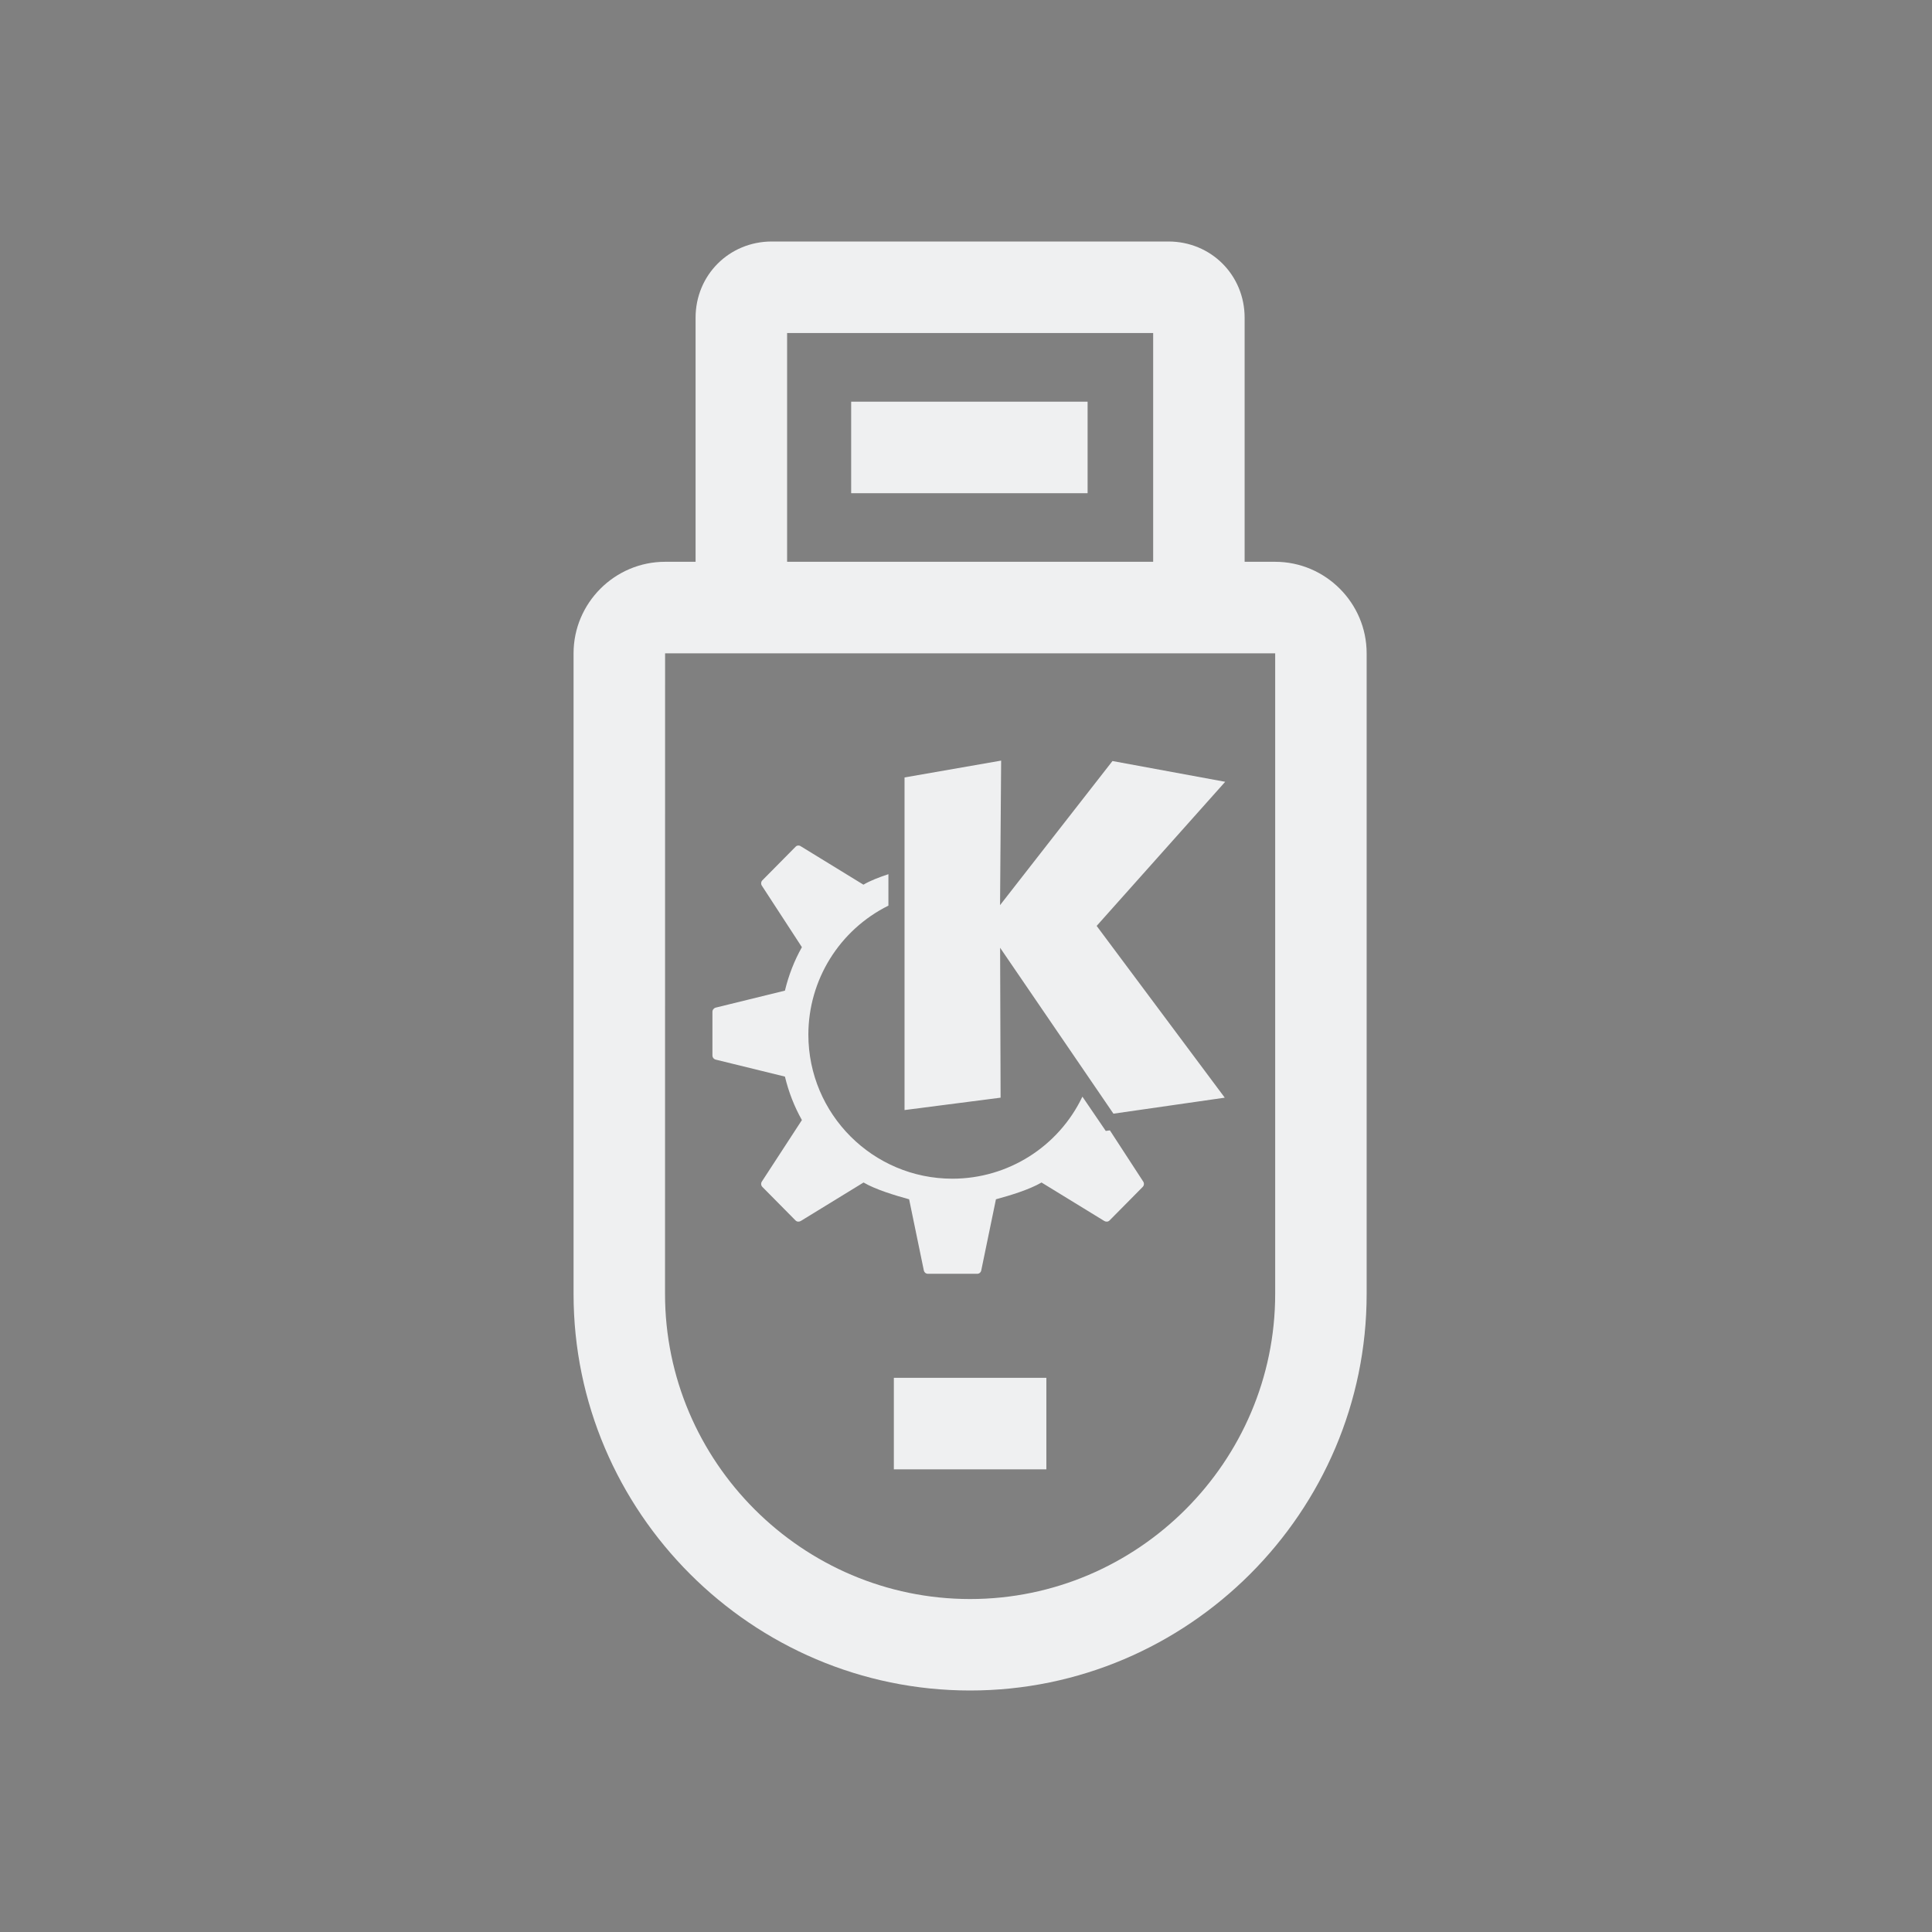 <?xml version="1.0" encoding="UTF-8" standalone="no"?>
<svg
   xmlns:dc="http://purl.org/dc/elements/1.1/"
   xmlns:cc="http://creativecommons.org/ns#"
   xmlns:rdf="http://www.w3.org/1999/02/22-rdf-syntax-ns#"
   xmlns:svg="http://www.w3.org/2000/svg"
   xmlns="http://www.w3.org/2000/svg"
   xmlns:sodipodi="http://sodipodi.sourceforge.net/DTD/sodipodi-0.dtd"
   xmlns:inkscape="http://www.inkscape.org/namespaces/inkscape"
   width="32"
   height="32"
   version="1.1"
   id="svg12"
   sodipodi:docname="device.svg"
   inkscape:version="1.0.2 (e86c870879, 2021-01-15)">
  <rect width="100%" height="100%" fill="#808080" stroke="none"/>
  <g
     id="device-notifier"
     transform="translate(32,10)">
    <rect
       style="opacity:0.001"
       width="32"
       height="32"
       x="-32"
       y="-10"
       id="rect7" />
    <path
       d="m -15.932,18 c 3.613,0 6.568,-2.956 6.568,-6.568 V 0.821 c 0,-0.834 -0.682,-1.516 -1.516,-1.516 h -0.505 v -4.042 c 0,-0.707 -0.556,-1.263 -1.263,-1.263 h -6.568 c -0.707,0 -1.263,0.556 -1.263,1.263 v 4.042 h -0.505 c -0.834,0 -1.516,0.682 -1.516,1.516 V 11.432 c 0,3.613 2.956,6.568 6.568,6.568 z M -18.963,-4.484 H -12.9 v 3.789 h -6.063 z M -20.984,0.821 h 10.105 V 11.432 c 0,2.779 -2.274,5.053 -5.053,5.053 -2.779,0 -5.053,-2.274 -5.053,-5.053 z"
       id="path2"
       style="fill:#eff0f1;fill-opacity:1;stroke-width:0.253" />
    <rect
       x="-17.902"
       y="-3.347"
       width="3.916"
       height="1.516"
       id="rect4"
       style="fill:#eff0f1;fill-opacity:1;stroke-width:0.253" />
    <rect
       x="-17.195"
       y="12.821"
       width="2.526"
       height="1.516"
       id="rect6"
       style="fill:#eff0f1;fill-opacity:1;stroke-width:0.253" />
    <path
       style="color:#d3dae3;fill:#eff0f1;fill-opacity:1;fill-rule:evenodd;stroke-width:0.53;image-rendering:optimizeQuality;shape-rendering:geometricPrecision;text-rendering:geometricPrecision"
       d="m -15.418,2.598 -1.6,0.279 v 5.509 l 1.591,-0.205 -0.008,-2.483 1.877,2.748 1.844,-0.265 -2.122,-2.845 2.129,-2.387 -1.867,-0.344 -1.862,2.387 z m -3.364,1.407 c -0.015,9.97e-4 -0.03,0.008 -0.041,0.02 l -0.549,0.555 c -0.024,0.024 -0.028,0.061 -0.009,0.09 l 0.663,1.018 c -0.125,0.222 -0.22,0.465 -0.281,0.72 L -20.144,6.689 c -0.032,0.008 -0.056,0.036 -0.056,0.069 v 0.362 0.362 c 0,0.033 0.024,0.062 0.056,0.069 l 1.145,0.281 c 0.061,0.255 0.156,0.498 0.281,0.72 l -0.663,1.018 c -0.019,0.029 -0.015,0.066 0.009,0.09 l 0.549,0.555 c 0.023,0.023 0.059,0.025 0.087,0.008 l 1.039,-0.637 c 0.204,0.119 0.523,0.214 0.755,0.278 l 0.243,1.176 c 0.007,0.034 0.034,0.058 0.067,0.058 h 0.409 0.409 c 0.034,0 0.061,-0.024 0.067,-0.058 l 0.243,-1.176 c 0.232,-0.063 0.551,-0.159 0.755,-0.278 l 1.039,0.637 c 0.028,0.017 0.064,0.015 0.087,-0.008 l 0.549,-0.555 c 0.024,-0.024 0.028,-0.061 0.009,-0.09 l -0.552,-0.848 -0.068,0.01 -0.387,-0.568 c -0.396,0.83 -1.233,1.358 -2.152,1.359 -1.318,0 -2.387,-1.069 -2.387,-2.387 9.62e-4,-0.906 0.514,-1.733 1.326,-2.136 V 4.479 c -0.151,0.05 -0.3,0.107 -0.414,0.174 l -1.039,-0.637 c -0.014,-0.009 -0.03,-0.013 -0.046,-0.011 z"
       class="ColorScheme-Text"
       id="path10-3" />
  </g>
  <defs
     id="defs16" />
  <sodipodi:namedview
     pagecolor="#ffffff"
     bordercolor="#000000"
     borderopacity="1"
     objecttolerance="10"
     gridtolerance="10"
     guidetolerance="10"
     inkscape:pageopacity="0"
     inkscape:pageshadow="2"
     inkscape:window-width="1920"
     inkscape:window-height="1007"
     id="namedview14"
     showgrid="false"
     inkscape:zoom="9.8125003"
     inkscape:cx="29.492909"
     inkscape:cy="14.534784"
     inkscape:window-x="0"
     inkscape:window-y="0"
     inkscape:window-maximized="1"
     inkscape:current-layer="svg12"
     inkscape:document-rotation="0"
     inkscape:lockguides="false"
     inkscape:showpageshadow="false">
    <inkscape:grid
       type="xygrid"
       id="grid865"
       originx="0"
       originy="-1.5367432e-07" />
  </sodipodi:namedview>
  <g
     id="22-22-device-notifier">
    <rect
       style="opacity:0.001"
       width="22"
       height="22"
       x="32"
       y="10"
       id="rect2" />
    <path
       d="m 43.029,29 c 2.408,0 4.379,-1.971 4.379,-4.379 v -7.074 c 0,-0.556 -0.455,-1.011 -1.011,-1.011 h -0.337 v -2.695 c 0,-0.472 -0.371,-0.842 -0.842,-0.842 h -4.379 c -0.472,0 -0.842,0.371 -0.842,0.842 v 2.695 h -0.337 c -0.556,0 -1.011,0.455 -1.011,1.011 v 7.074 c 0,2.408 1.971,4.379 4.379,4.379 z M 41.008,14.011 H 45.05 v 2.526 h -4.042 z m -1.347,3.537 h 6.737 v 7.074 c 0,1.853 -1.516,3.368 -3.368,3.368 -1.853,0 -3.368,-1.516 -3.368,-3.368 z"
       id="path2-6"
       style="fill:#eff0f1;fill-opacity:1;stroke-width:0.168" />
    <rect
       x="41.765"
       y="14.768"
       width="2.611"
       height="1.011"
       id="rect4-7"
       style="fill:#eff0f1;fill-opacity:1;stroke-width:0.168" />
    <rect
       x="42.237"
       y="25.547"
       width="1.684"
       height="1.011"
       id="rect6-5"
       style="fill:#eff0f1;fill-opacity:1;stroke-width:0.168" />
    <path
       style="color:#d3dae3;fill:#eff0f1;fill-opacity:1;fill-rule:evenodd;stroke-width:0.354;image-rendering:optimizeQuality;shape-rendering:geometricPrecision;text-rendering:geometricPrecision"
       d="m 43.421,18.732 -1.066,0.186 v 3.673 l 1.061,-0.137 -0.006,-1.655 1.251,1.832 1.229,-0.177 -1.414,-1.896 1.419,-1.591 -1.245,-0.229 -1.241,1.591 z m -2.242,0.938 c -0.01,6.65e-4 -0.02,0.006 -0.028,0.013 l -0.366,0.37 c -0.016,0.016 -0.019,0.041 -0.006,0.06 l 0.442,0.679 c -0.083,0.148 -0.146,0.31 -0.187,0.48 l -0.763,0.187 c -0.021,0.005 -0.037,0.024 -0.037,0.046 v 0.241 0.241 c 0,0.022 0.016,0.041 0.037,0.046 l 0.763,0.187 c 0.041,0.17 0.104,0.332 0.187,0.48 l -0.442,0.679 c -0.012,0.019 -0.01,0.044 0.006,0.06 l 0.366,0.37 c 0.015,0.016 0.039,0.017 0.058,0.006 l 0.693,-0.425 c 0.136,0.079 0.348,0.143 0.503,0.185 l 0.162,0.784 c 0.005,0.023 0.023,0.039 0.045,0.039 h 0.273 0.273 c 0.022,0 0.04,-0.016 0.045,-0.039 l 0.162,-0.784 c 0.155,-0.042 0.368,-0.106 0.503,-0.185 l 0.693,0.425 c 0.019,0.011 0.043,0.01 0.058,-0.006 l 0.366,-0.37 c 0.016,-0.016 0.019,-0.041 0.006,-0.06 l -0.368,-0.566 -0.046,0.007 -0.258,-0.378 c -0.264,0.553 -0.822,0.905 -1.434,0.906 -0.879,0 -1.591,-0.712 -1.591,-1.591 6.42e-4,-0.604 0.343,-1.156 0.884,-1.424 v -0.347 c -0.101,0.034 -0.2,0.072 -0.276,0.116 L 41.209,19.678 c -0.009,-0.006 -0.02,-0.008 -0.03,-0.008 z"
       class="ColorScheme-Text"
       id="path10-3-3" />
  </g>
</svg>
